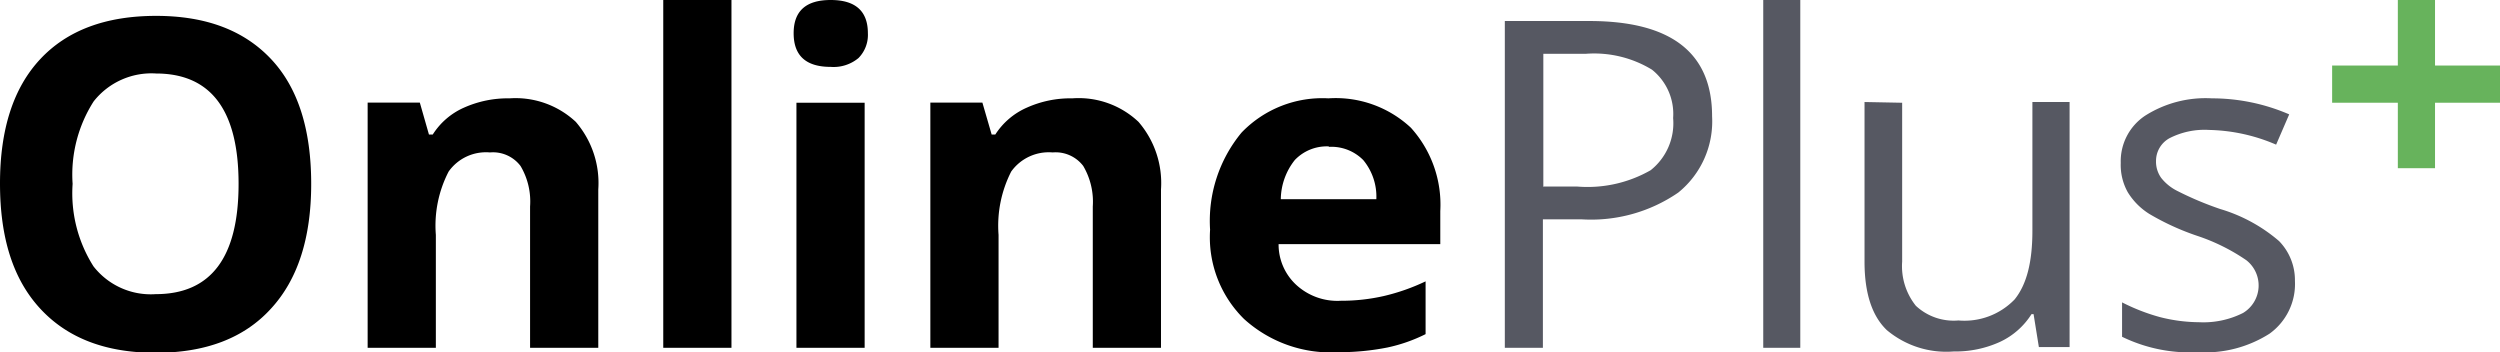 <svg id="Lag_1" data-name="Lag 1" xmlns="http://www.w3.org/2000/svg" width="170.07" height="23.96" viewBox="0 0 170.07 23.96"><defs><style>.cls-1{fill:#565862;}.cls-2{fill:#67b35c;}</style></defs><title>onlineplus_logo_optimized</title><path d="M355.05,298.17q0,5.52-2.74,8.49c-1.82,2-4.44,3-7.84,3s-6-1-7.85-3-2.74-4.82-2.74-8.52.92-6.52,2.75-8.47,4.45-2.93,7.87-2.93,6,1,7.83,2.95S355.05,294.48,355.05,298.17Zm-16.23,0a9.27,9.27,0,0,0,1.42,5.61,4.94,4.94,0,0,0,4.23,1.89q5.64,0,5.64-7.5t-5.61-7.51a5,5,0,0,0-4.25,1.9A9.24,9.24,0,0,0,338.82,298.17Z" transform="translate(-333.88 -285.66)"/><path d="M374.58,309.32h-4.64v-9.61a4.73,4.73,0,0,0-.65-2.76,2.35,2.35,0,0,0-2.08-.92,3.11,3.11,0,0,0-2.81,1.3,8,8,0,0,0-.87,4.31v7.68h-4.64V292.64h3.55l.62,2.17h.26a4.82,4.82,0,0,1,2.13-1.83,7.31,7.31,0,0,1,3.1-.63,6,6,0,0,1,4.5,1.6,6.37,6.37,0,0,1,1.53,4.6v10.77Z" transform="translate(-333.88 -285.66)"/><path d="M383.6,309.32H379V285.66h4.64v23.66Z" transform="translate(-333.88 -285.66)"/><path d="M387.87,287.92c0-1.51.84-2.26,2.52-2.26s2.53.75,2.53,2.26a2.24,2.24,0,0,1-.64,1.69,2.65,2.65,0,0,1-1.89.6C388.71,290.21,387.87,289.45,387.87,287.92Zm4.83,21.4h-4.64V292.65h4.64Z" transform="translate(-333.88 -285.66)"/><path d="M412.86,309.32h-4.64v-9.61a4.8,4.8,0,0,0-.65-2.76,2.36,2.36,0,0,0-2.08-.92,3.14,3.14,0,0,0-2.82,1.3,8.12,8.12,0,0,0-.86,4.31v7.68h-4.64V292.64h3.54l.63,2.17h.25a4.87,4.87,0,0,1,2.15-1.83,7.23,7.23,0,0,1,3.09-.63,5.93,5.93,0,0,1,4.5,1.6,6.37,6.37,0,0,1,1.53,4.6v10.77Z" transform="translate(-333.88 -285.66)"/><path d="M424.93,309.62a8.78,8.78,0,0,1-6.42-2.26,7.8,7.8,0,0,1-2.31-6.07,9.42,9.42,0,0,1,2.14-6.61,7.62,7.62,0,0,1,5.91-2.33,7.49,7.49,0,0,1,5.61,2,7.8,7.8,0,0,1,2,5.67v2.25h-11a3.74,3.74,0,0,0,1.17,2.74,4.13,4.13,0,0,0,3.07,1.11,13,13,0,0,0,2.91-.32,14,14,0,0,0,2.85-1v3.59a10.83,10.83,0,0,1-2.6.91A16.91,16.91,0,0,1,424.93,309.62Zm-.65-14a3,3,0,0,0-2.32.93,4.37,4.37,0,0,0-.95,2.66h6.5a3.9,3.9,0,0,0-.89-2.66A3.05,3.05,0,0,0,424.28,295.65Z" transform="translate(-333.88 -285.66)"/><path class="cls-1" d="M450.35,293.57a6.23,6.23,0,0,1-2.3,5.19,10.46,10.46,0,0,1-6.59,1.82h-2.62v8.74h-2.59V287.09H442Q450.35,287.09,450.35,293.57Zm-11.51,4.78h2.33a8.65,8.65,0,0,0,5-1.11,4.08,4.08,0,0,0,1.53-3.55,3.85,3.85,0,0,0-1.44-3.29,7.55,7.55,0,0,0-4.5-1.08h-2.89v9Z" transform="translate(-333.88 -285.66)"/><path class="cls-1" d="M456.35,309.32h-2.52V285.66h2.52Z" transform="translate(-333.88 -285.66)"/><path class="cls-1" d="M463.28,292.65v10.81a4.32,4.32,0,0,0,.93,3,3.77,3.77,0,0,0,2.9,1,4.74,4.74,0,0,0,3.82-1.43c.81-1,1.21-2.51,1.21-4.67v-8.76h2.53v16.67h-2.09l-.36-2.24h-.14a5.07,5.07,0,0,1-2.15,1.89,7.31,7.31,0,0,1-3.14.65,6.31,6.31,0,0,1-4.55-1.45q-1.51-1.44-1.52-4.62v-10.9Z" transform="translate(-333.88 -285.66)"/><path class="cls-1" d="M490,304.77a4.16,4.16,0,0,1-1.73,3.59,8.17,8.17,0,0,1-4.86,1.26,10.56,10.56,0,0,1-5.17-1.05v-2.34a13.35,13.35,0,0,0,2.57,1,11,11,0,0,0,2.66.35,6,6,0,0,0,3-.63,2.18,2.18,0,0,0,.22-3.59,13.3,13.3,0,0,0-3.29-1.64,17.09,17.09,0,0,1-3.31-1.51,4.54,4.54,0,0,1-1.46-1.47,3.8,3.8,0,0,1-.48-2,3.72,3.72,0,0,1,1.66-3.21,7.67,7.67,0,0,1,4.54-1.18,13.26,13.26,0,0,1,5.26,1.09l-.89,2.06a12.08,12.08,0,0,0-4.55-1,5.23,5.23,0,0,0-2.7.56,1.76,1.76,0,0,0-.92,1.56,1.9,1.9,0,0,0,.35,1.14,3.24,3.24,0,0,0,1.1.89,22.11,22.11,0,0,0,2.92,1.23,10.88,10.88,0,0,1,4,2.18A3.81,3.81,0,0,1,490,304.77Z" transform="translate(-333.88 -285.66)"/><path class="cls-2" d="M497,292.65h-4.47v-2.53H497v-4.46h2.53v4.46H504v2.53h-4.47v4.45H497Z" transform="translate(-333.88 -285.66)"/></svg>